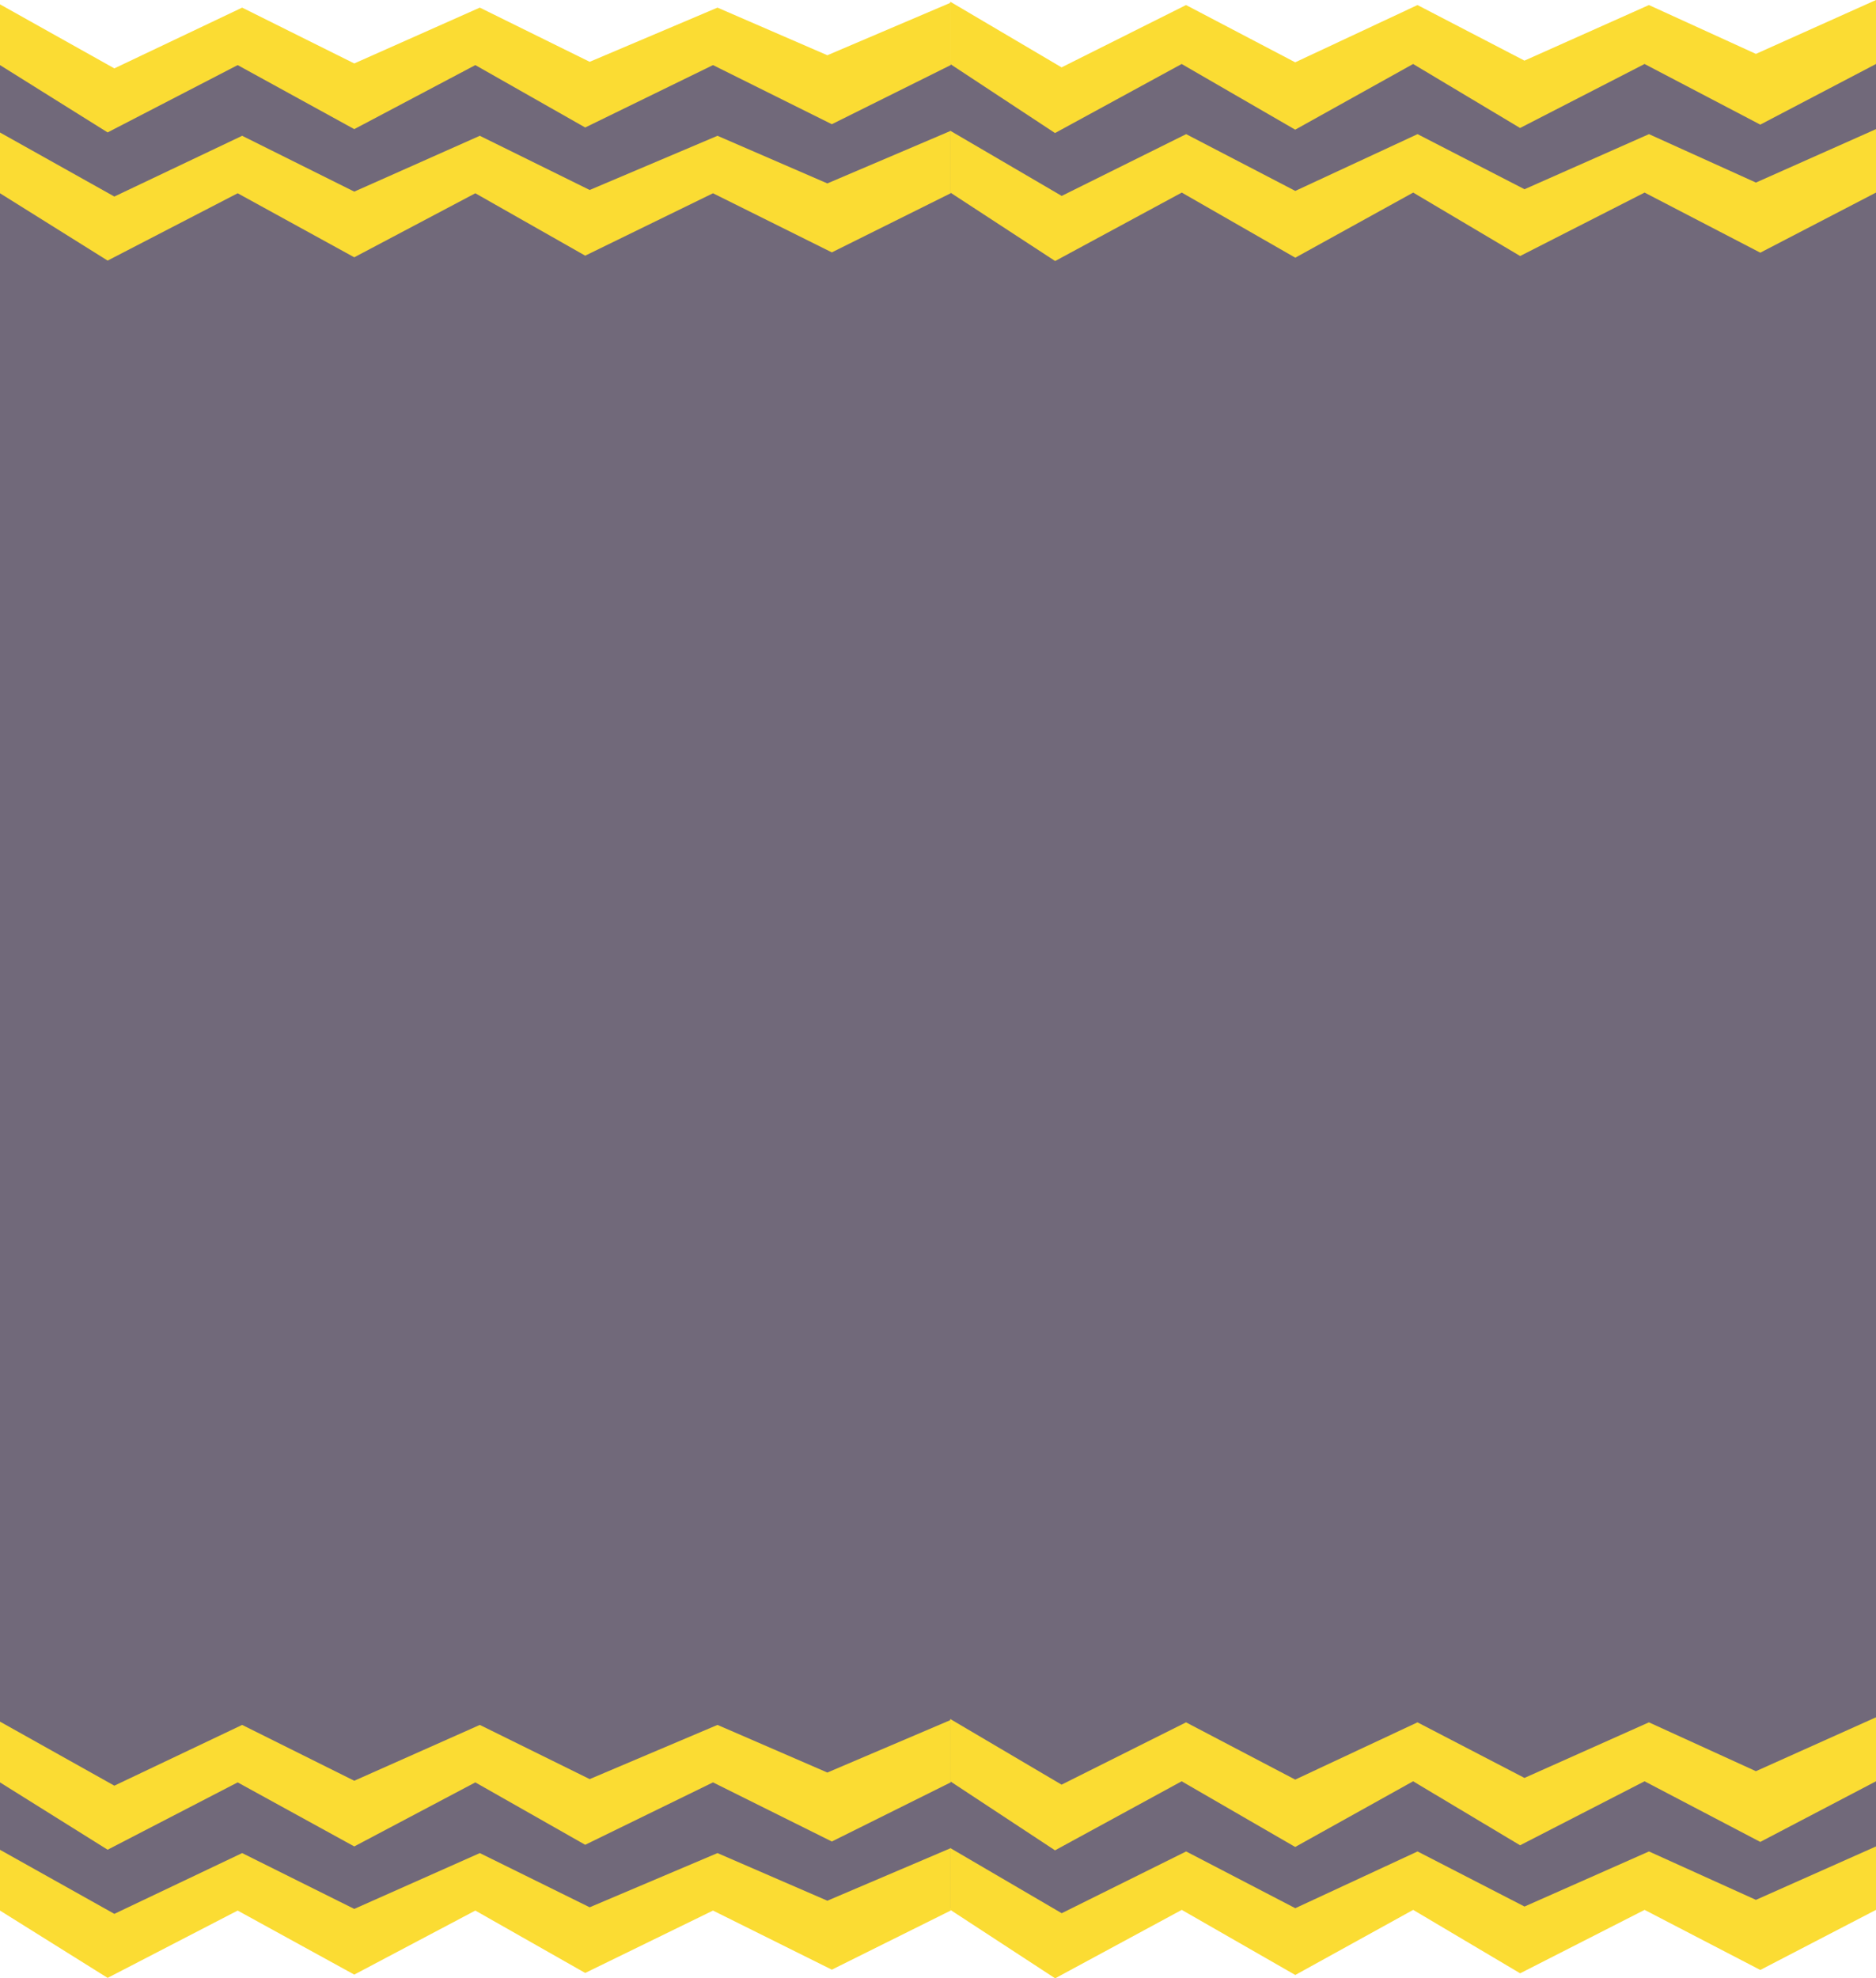 <svg width="1366" height="1440" viewBox="0 0 1366 1440" fill="none" xmlns="http://www.w3.org/2000/svg">
<g clip-path="url(#clip0_182_3)">
<path d="M1366 52H0V1389H1366V52Z" fill="#71697A"/>
<path d="M272 1374H242V1398H272V1374Z" fill="#71697A"/>
<path d="M791 1374H761V1398H791V1374Z" fill="#71697A"/>
<path d="M99 1374H69V1398H99V1374Z" fill="#71697A"/>
<path d="M692.223 1345.26V1390.68L605.695 1433.7L519.167 1390.68L426.109 1436.09L346.111 1390.68L257.951 1437.29L173.056 1390.68L78.365 1439.68L0 1390.68V1346.45L83.263 1393.07L176.321 1348.84L257.951 1389.48L349.376 1348.84L429.374 1388.29L522.432 1348.84L602.429 1383.51L692.223 1345.26Z" fill="#FBDC33"/>
<path d="M1366 1344V1390.18L1281.75 1433.92L1197.5 1390.18L1106.89 1436.35L1029 1390.18L943.16 1437.57L860.5 1390.18L768.302 1440L692 1390.18V1345.22L773.071 1392.61L863.679 1347.65L943.16 1388.96L1032.18 1347.65L1110.07 1387.75L1200.68 1347.65L1278.57 1382.89L1366 1344Z" fill="#FBDC33"/>
<path d="M1366 1250V1296.58L1281.74 1340.71L1197.47 1296.58L1106.85 1343.16L1028.95 1296.58L943.096 1344.39L860.423 1296.58L768.21 1346.84L691.897 1296.58V1251.23L772.98 1299.03L863.602 1253.68L943.096 1295.35L1032.13 1253.68L1110.03 1294.13L1200.65 1253.68L1278.56 1289.23L1366 1250Z" fill="#FBDC33"/>
<path d="M692.222 1251.96V1297.38L605.695 1340.41L519.167 1297.38L426.109 1342.8L346.111 1297.38L257.951 1344L173.056 1297.38L78.365 1346.39L0 1297.38V1253.16L83.263 1299.77L176.321 1255.55L257.951 1296.19L349.376 1255.55L429.374 1294.99L522.432 1255.55L602.429 1290.21L692.222 1251.96Z" fill="#FBDC33"/>
<path d="M876 42H846V66H876V42Z" fill="#71697A"/>
<path d="M1042 40H1012V64H1042V40Z" fill="#71697A"/>
<path d="M1366 43H1336V67H1366V43Z" fill="#71697A"/>
<path d="M1213 40H1183V64H1213V40Z" fill="#71697A"/>
<path d="M30 45H0V69H30V45Z" fill="#71697A"/>
<path d="M534 41H504V65H534V41Z" fill="#71697A"/>
<path d="M186 37H156V61H186V37Z" fill="#71697A"/>
<path d="M709 45H679V69H709V45Z" fill="#71697A"/>
<path d="M367 41H337V65H367V41Z" fill="#71697A"/>
<path d="M692.223 95.258V140.676L605.695 183.704L519.167 140.676L426.109 186.094L346.111 140.676L257.951 187.289L173.056 140.676L78.365 189.68L0 140.676V96.454L83.263 143.067L176.321 98.844L257.951 139.481L349.376 98.844L429.374 138.286L522.432 98.844L602.429 133.505L692.223 95.258Z" fill="#FBDC33"/>
<path d="M1366 94V140.177L1281.75 183.924L1197.5 140.177L1106.89 186.354L1029 140.177L943.16 187.57L860.5 140.177L768.302 190L692 140.177V95.215L773.071 142.608L863.679 97.646L943.16 138.962L1032.18 97.646L1110.07 137.747L1200.68 97.646L1278.57 132.886L1366 94Z" fill="#FBDC33"/>
<path d="M1366 0V46.581L1281.74 90.71L1197.47 46.581L1106.85 93.161L1028.95 46.581L943.096 94.387L860.423 46.581L768.21 96.839L691.897 46.581V1.226L772.98 49.032L863.602 3.677L943.096 45.355L1032.13 3.677L1110.03 44.129L1200.65 3.677L1278.56 39.226L1366 0Z" fill="#FBDC33"/>
<path d="M692.222 1.965V47.383L605.695 90.41L519.167 47.383L426.109 92.801L346.111 47.383L257.951 93.996L173.056 47.383L78.365 96.386L0 47.383V3.16L83.263 49.773L176.321 5.55L257.951 46.188L349.376 5.55L429.374 44.992L522.432 5.55L602.429 40.212L692.222 1.965Z" fill="#FBDC33"/>
</g>
<defs>
<clipPath id="clip0_182_3">
<rect width="1366" height="1440" fill="white"/>
</clipPath>
</defs>
</svg>
